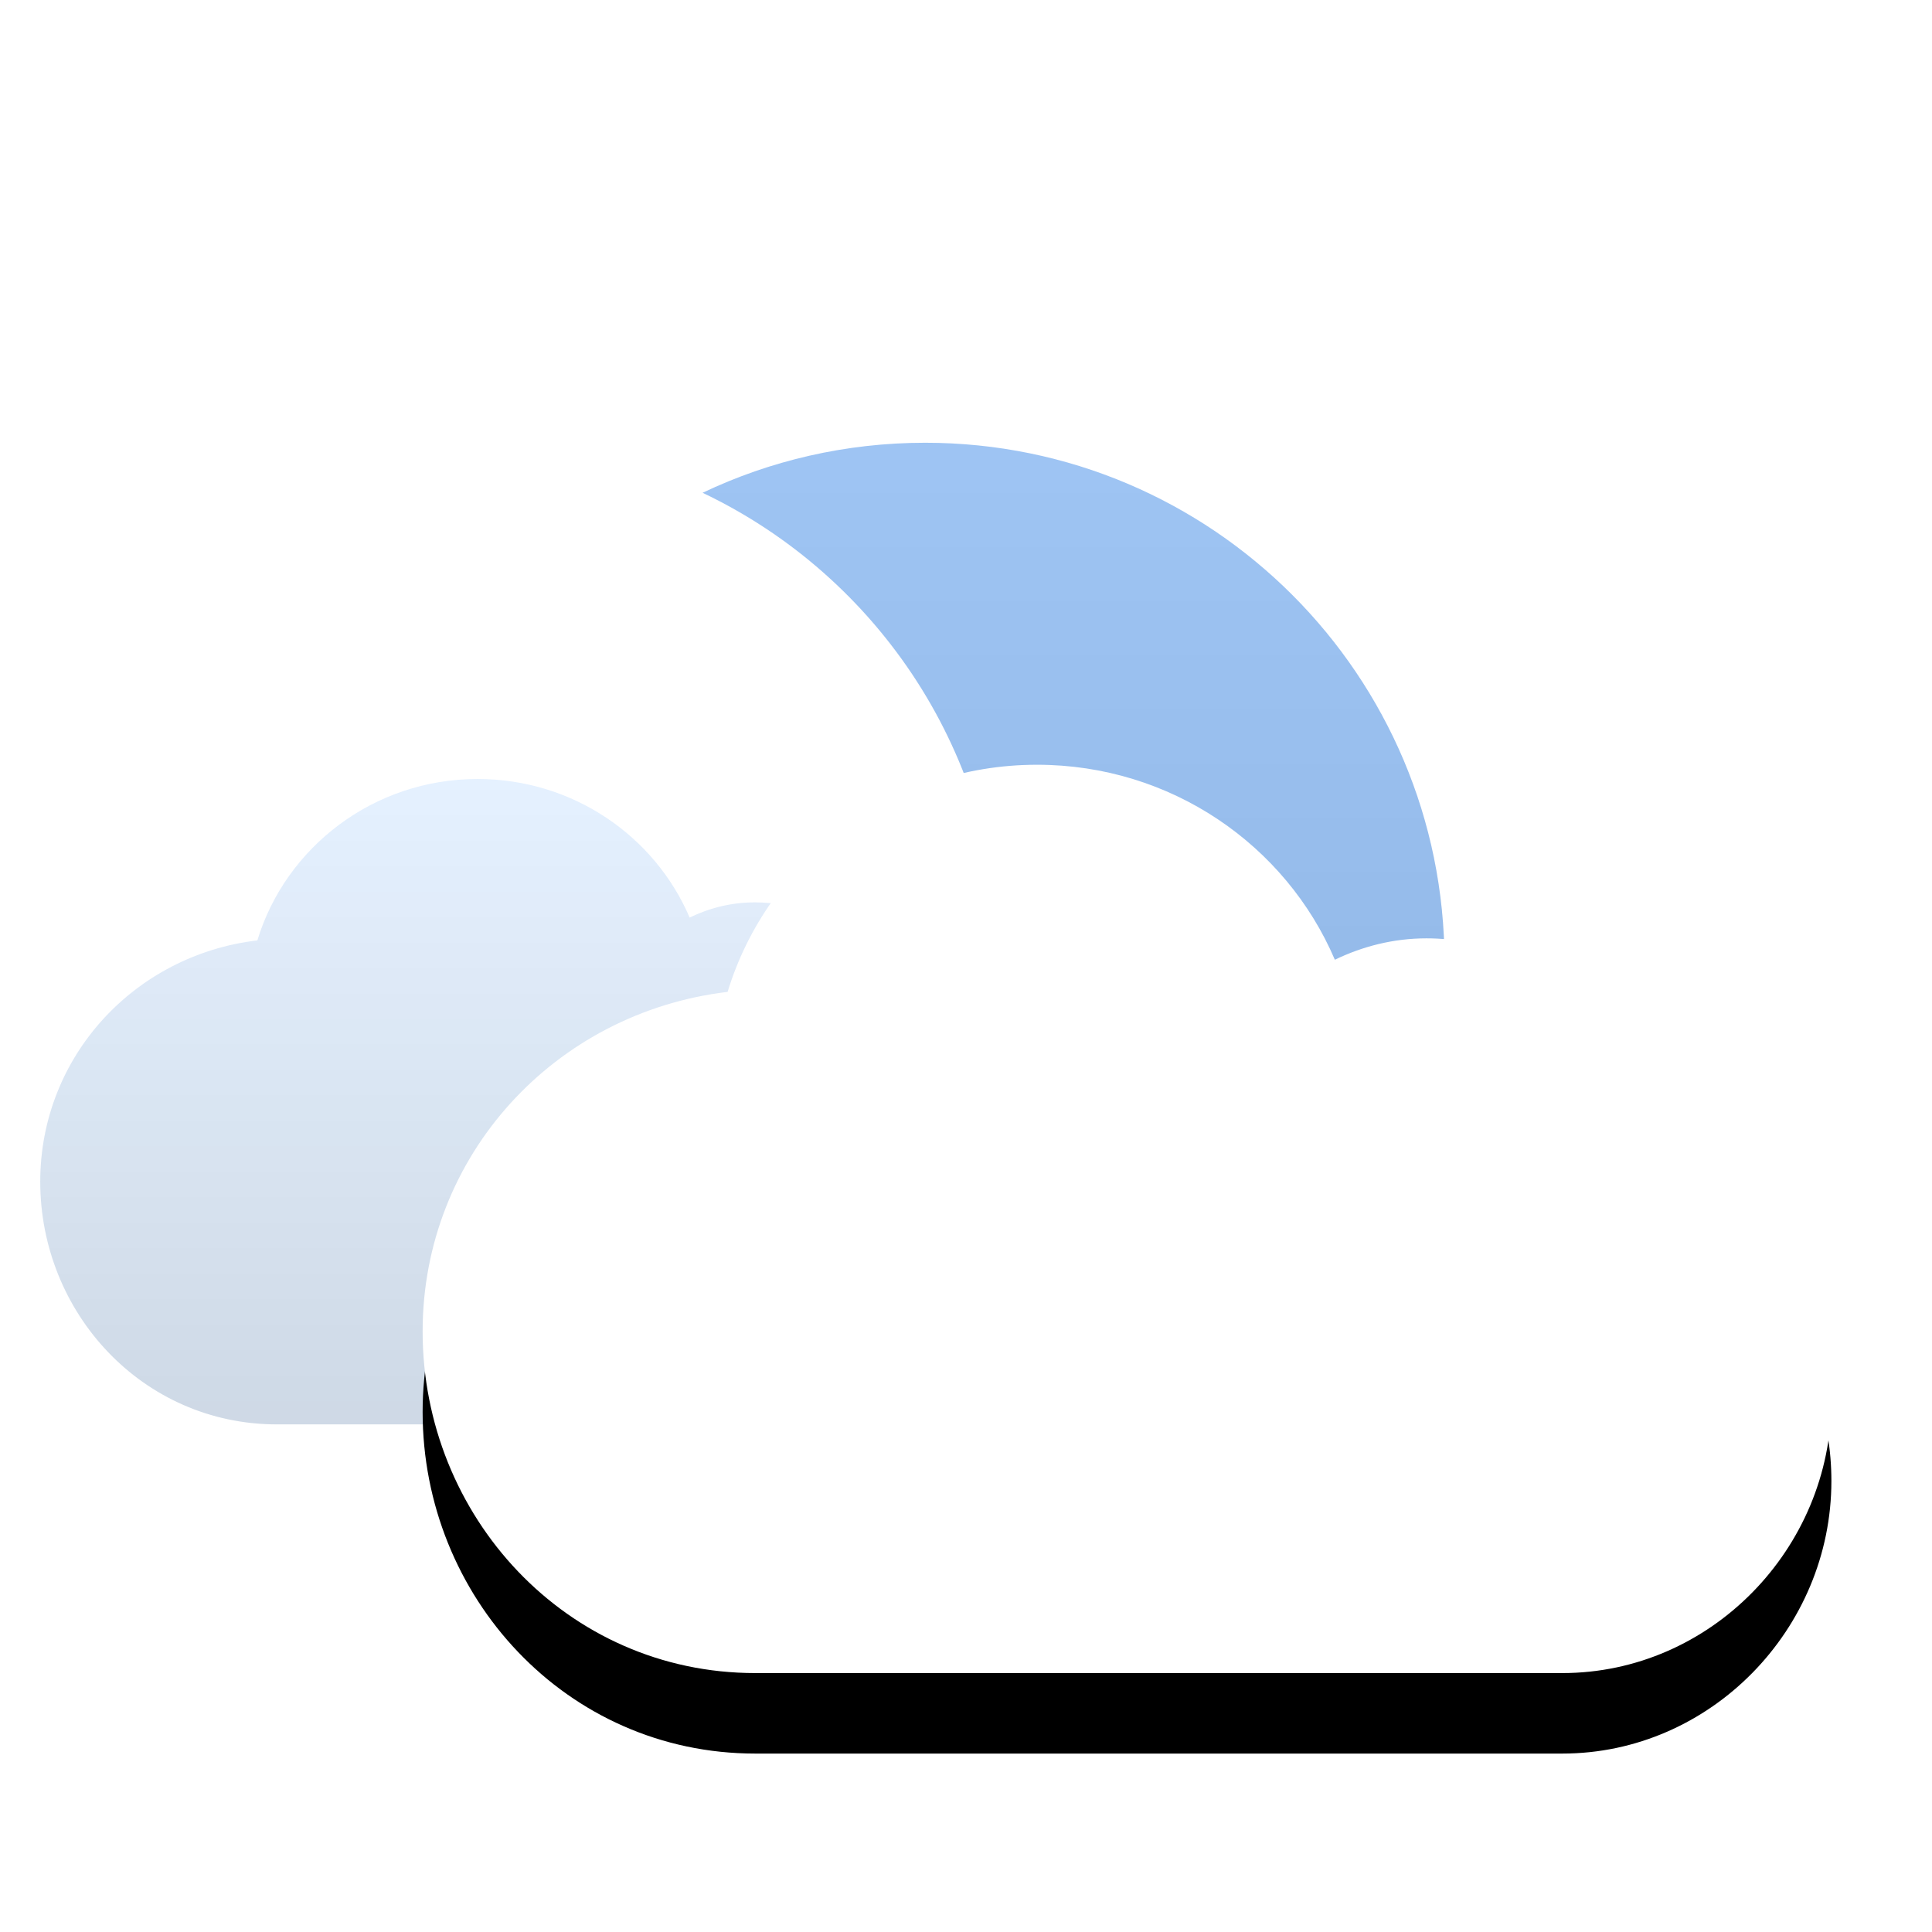 <?xml version="1.0" encoding="UTF-8"?>
<svg width="96px" height="96px" viewBox="0 0 96 96" version="1.1" xmlns="http://www.w3.org/2000/svg" xmlns:xlink="http://www.w3.org/1999/xlink">
    <!-- Generator: Sketch 56 (81588) - https://sketch.com -->
    <title>cloudy-night</title>
    <desc>Created with Sketch.</desc>
    <defs>
        <linearGradient x1="50%" y1="0%" x2="50%" y2="100%" id="linearGradient-1">
            <stop stop-color="#FFFFFF" stop-opacity="0.5" offset="0%"></stop>
            <stop stop-color="#000000" stop-opacity="0.5" offset="100%"></stop>
        </linearGradient>
        <path d="M32.912,49.181 C41.63,45.035 47.658,36.139 47.658,25.833 C47.658,15.528 41.63,6.632 32.912,2.486 C36.264,0.892 40.014,0 43.972,0 C58.224,0 69.777,11.566 69.777,25.833 C69.777,40.101 58.224,51.667 43.972,51.667 C40.014,51.667 36.264,50.775 32.912,49.181 Z" id="path-2"></path>
        <linearGradient x1="50%" y1="0%" x2="50%" y2="100%" id="linearGradient-3">
            <stop stop-color="#000000" stop-opacity="0" offset="0%"></stop>
            <stop stop-color="#000000" stop-opacity="0.5" offset="100%"></stop>
        </linearGradient>
        <path d="M40.315,48.777 C45.559,48.777 49.831,44.38 49.831,39.154 C49.831,34.757 46.939,31.082 42.87,29.884 C42.762,25.966 39.511,22.838 35.507,22.838 C34.343,22.838 33.246,23.119 32.267,23.593 C30.536,19.545 26.471,16.708 21.732,16.708 C16.565,16.708 12.201,20.09 10.788,24.727 C4.681,25.454 0,30.504 0,36.717 C0,43.226 5.073,48.777 11.767,48.777 L40.315,48.777 Z" id="path-4"></path>
        <path d="M35.53,61.134 L75.632,61.134 C83,61.134 89.001,54.945 89.001,47.59 C89.001,41.402 84.937,36.23 79.222,34.544 C79.071,29.029 74.504,24.626 68.878,24.626 C67.244,24.626 65.703,25.023 64.328,25.689 C61.895,19.992 56.186,16 49.529,16 C42.27,16 36.14,20.76 34.155,27.286 C25.575,28.309 19,35.416 19,44.16 C19,53.321 26.126,61.134 35.53,61.134" id="path-5"></path>
        <filter x="-22.1%" y="-25.5%" width="144.3%" height="168.7%" filterUnits="objectBoundingBox" id="filter-6">
            <feMorphology radius="0.5" operator="erode" in="SourceAlpha" result="shadowSpreadOuter1"></feMorphology>
            <feOffset dx="0" dy="4" in="shadowSpreadOuter1" result="shadowOffsetOuter1"></feOffset>
            <feGaussianBlur stdDeviation="5" in="shadowOffsetOuter1" result="shadowBlurOuter1"></feGaussianBlur>
            <feColorMatrix values="0 0 0 0 0   0 0 0 0 0   0 0 0 0 0  0 0 0 0.2 0" type="matrix" in="shadowBlurOuter1"></feColorMatrix>
        </filter>
    </defs>
    <g id="Page-1" stroke="none" stroke-width="1" fill="none" fill-rule="evenodd">
        <g id="Weather-icons" transform="translate(-284, -137)">
            <g id="icons" transform="translate(17, 16)">
                <g id="night" transform="translate(0, 120)">
                    <g id="cloudy" transform="translate(269, 23)">
                        <g id="moon">
                            <use fill="#FFFFFF" xlink:href="#path-2"></use>
                            <use fill-opacity="0.3" fill="url(#linearGradient-1)" xlink:href="#path-2"></use>
                            <use fill-opacity="0.5" fill="#3F8AE9" style="mix-blend-mode: color;" xlink:href="#path-2"></use>
                        </g>
                        <g id="cloud">
                            <use fill="#E5F1FF" xlink:href="#path-4"></use>
                            <use fill-opacity="0.2" fill="url(#linearGradient-3)" xlink:href="#path-4"></use>
                        </g>
                        <g id="cloud">
                            <use fill="black" fill-opacity="1" filter="url(#filter-6)" xlink:href="#path-5"></use>
                            <use fill="#FFFFFF" fill-rule="evenodd" xlink:href="#path-5"></use>
                        </g>
                    </g>
                </g>
            </g>
        </g>
    </g>
</svg>